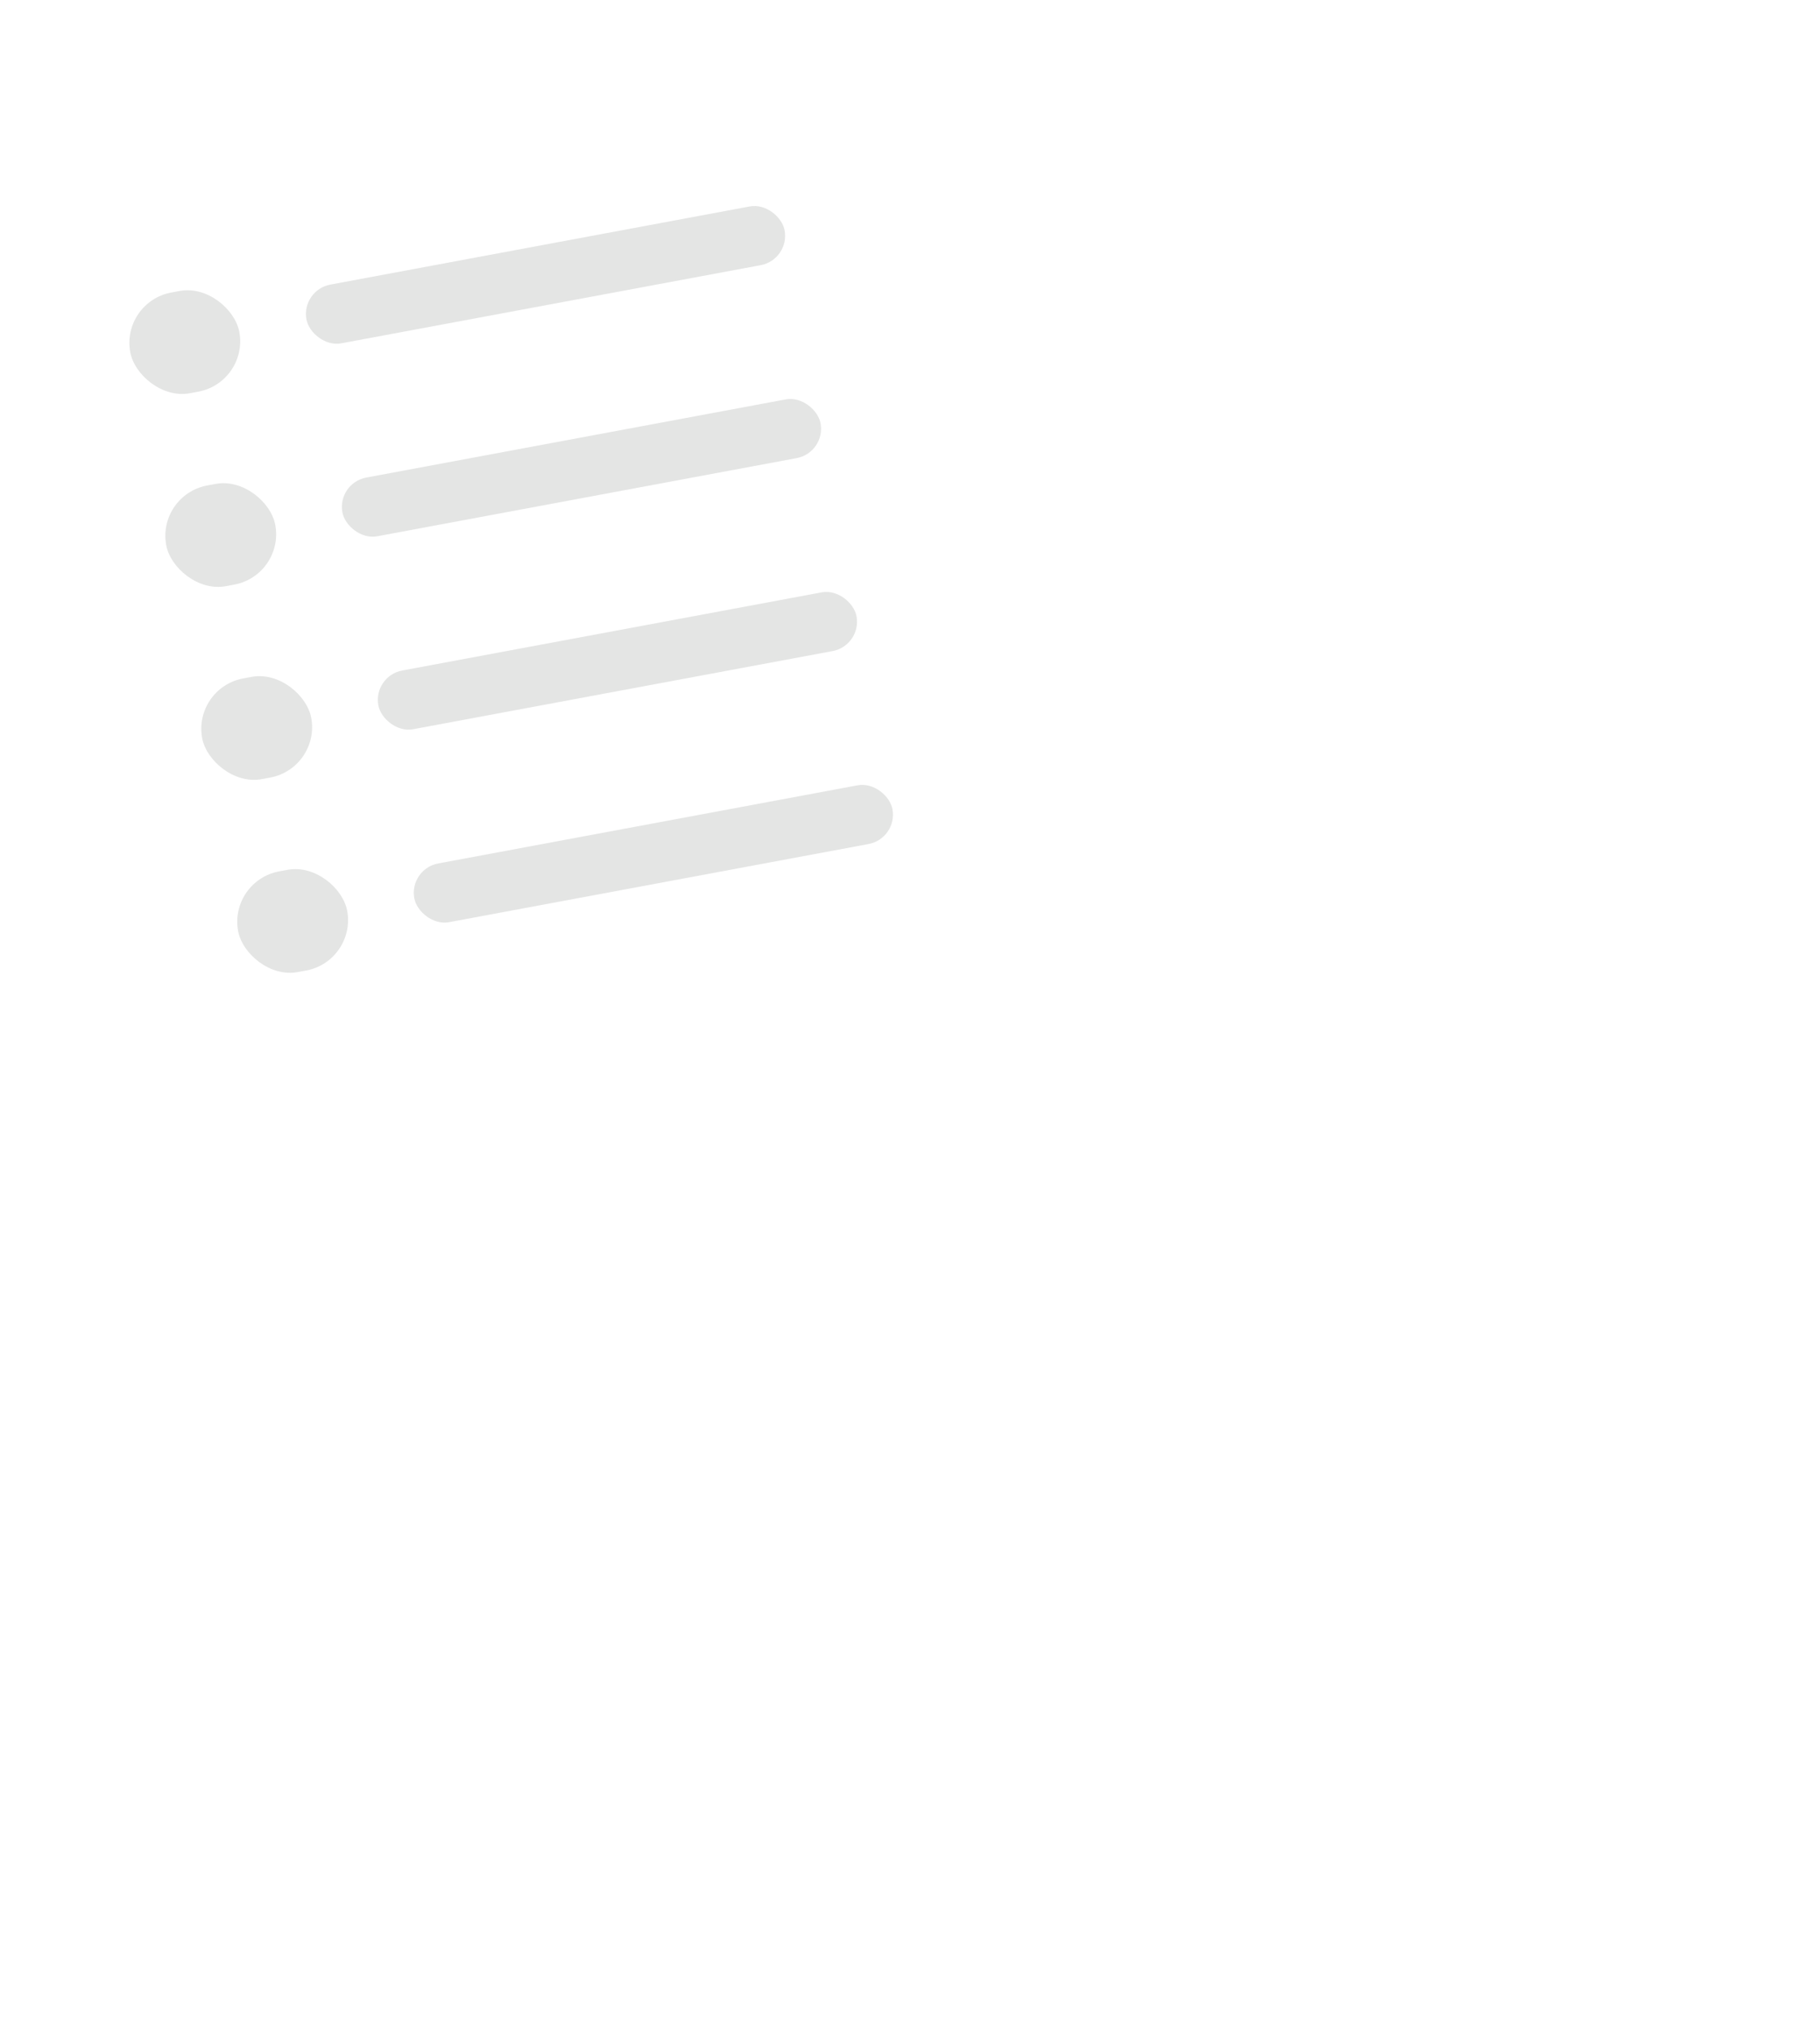 <svg xmlns="http://www.w3.org/2000/svg" xmlns:xlink="http://www.w3.org/1999/xlink" width="244" height="272" fill="none" viewBox="0 0 244 272">
  <rect width="126.987" height="136.14" x=".273" y="23.662" fill="#fff" rx="13.728" transform="rotate(-10.555 .273 23.662)"/>
  <rect width="14.872" height="13.728" x="16.207" y="40.477" fill="#7C827D" fill-opacity=".21" rx="6.864" transform="rotate(-10.555 16.207 40.477)"/>
  <rect width="65.21" height="8.008" x="40.35" y="38.887" fill="#7C827D" fill-opacity=".21" rx="4.004" transform="rotate(-10.555 40.35 38.887)"/>
  <rect width="14.872" height="13.728" x="21.027" y="66.344" fill="#7C827D" fill-opacity=".21" rx="6.864" transform="rotate(-10.555 21.027 66.344)"/>
  <rect width="65.21" height="8.008" x="45.169" y="64.755" fill="#7C827D" fill-opacity=".21" rx="4.004" transform="rotate(-10.555 45.17 64.755)"/>
  <rect width="14.872" height="13.728" x="25.847" y="92.211" fill="#7C827D" fill-opacity=".21" rx="6.864" transform="rotate(-10.555 25.847 92.211)"/>
  <rect width="65.21" height="8.008" x="49.989" y="90.622" fill="#7C827D" fill-opacity=".21" rx="4.004" transform="rotate(-10.555 49.99 90.622)"/>
  <rect width="14.872" height="13.728" x="30.667" y="118.079" fill="#7C827D" fill-opacity=".21" rx="6.864" transform="rotate(-10.555 30.667 118.079)"/>
  <rect width="65.21" height="8.008" x="54.809" y="116.49" fill="#7C827D" fill-opacity=".21" rx="4.004" transform="rotate(-10.555 54.81 116.49)"/>
  <path fill="url(#a)" d="M106.623 56.641h137.284v215.078H106.623z"/>
  <defs>
    <pattern id="a" width="1" height="1" patternContentUnits="objectBoundingBox">
      <use xlink:href="#b" transform="scale(.003 .002)"/>
    </pattern>
  </defs>
</svg>
